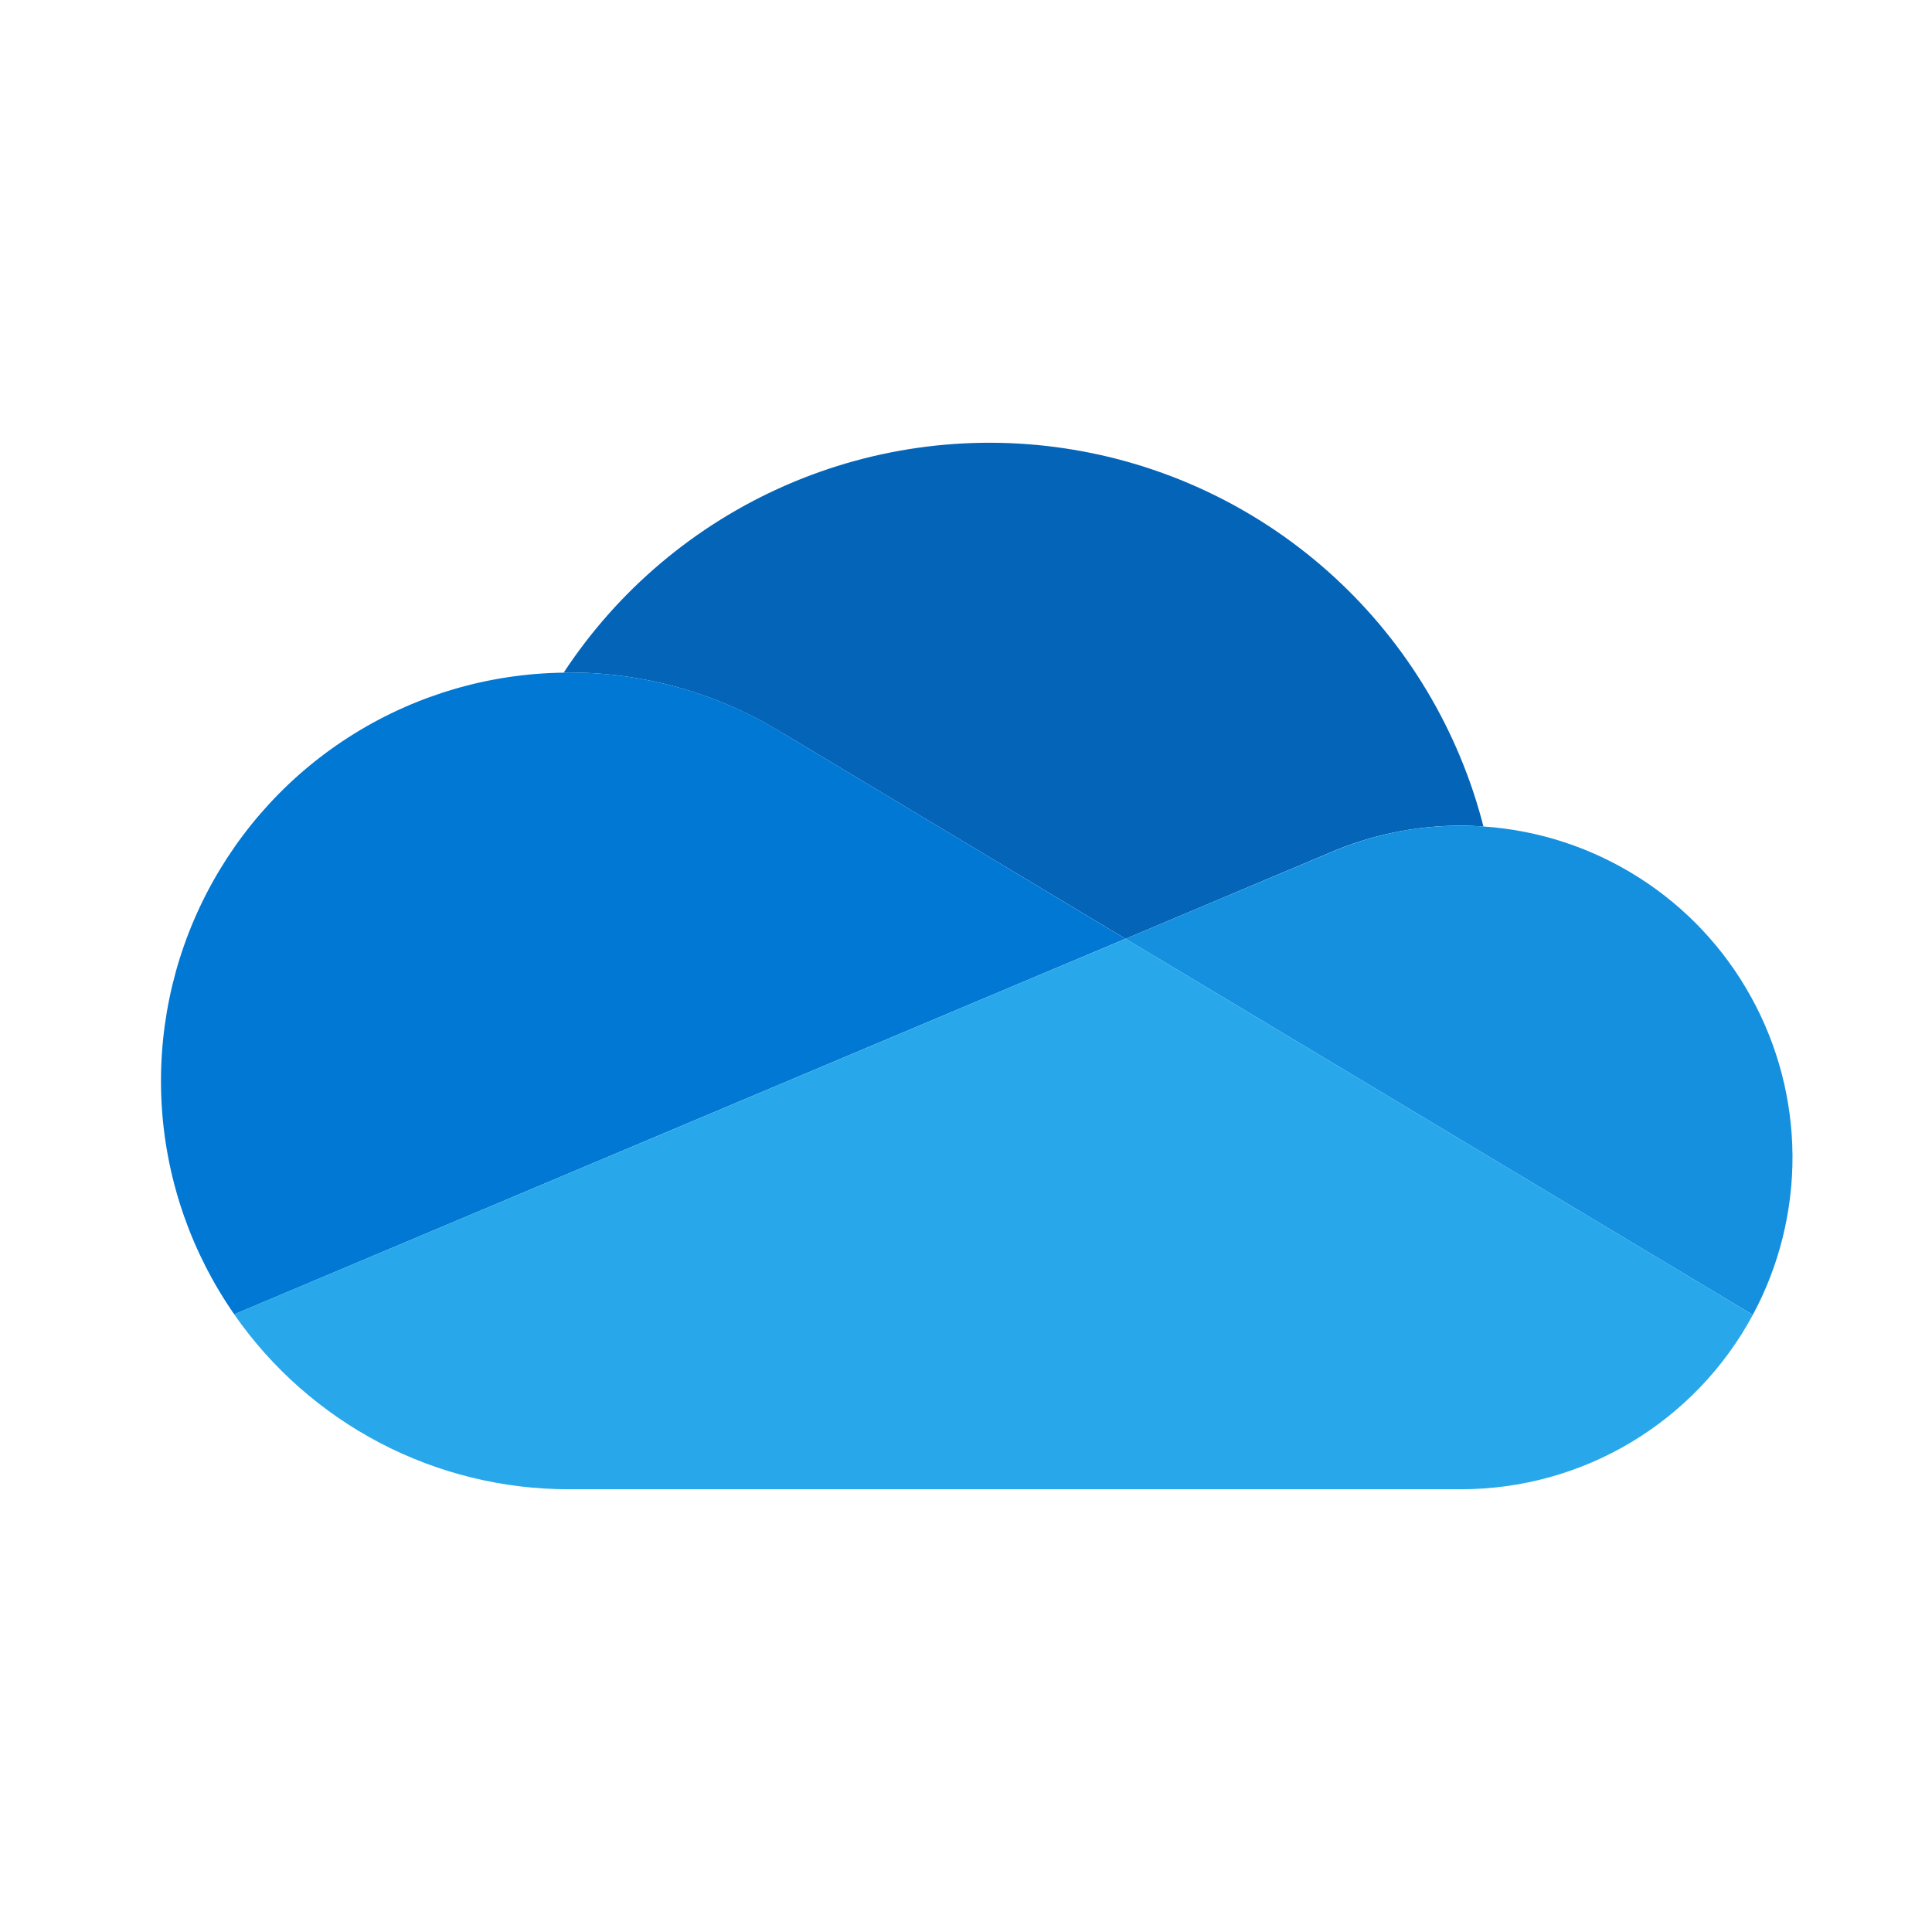 <svg width="24" height="24" viewBox="0 0 24 24" fill="none" xmlns="http://www.w3.org/2000/svg">
<path d="M9.728 9.111V9.11L13.982 11.662L16.517 10.593C17.033 10.37 17.588 10.256 18.15 10.256C18.243 10.256 18.336 10.261 18.428 10.267C18.123 9.077 17.48 8.001 16.576 7.17C15.672 6.339 14.546 5.789 13.336 5.587C12.126 5.384 10.883 5.538 9.758 6.03C8.634 6.522 7.676 7.33 7.002 8.356L7.066 8.354C8.007 8.353 8.928 8.615 9.728 9.111Z" fill="#0364B8"/>
<path d="M9.728 9.11C8.928 8.614 8.006 8.353 7.066 8.354L7.001 8.356C6.081 8.368 5.181 8.63 4.399 9.115C3.616 9.6 2.981 10.289 2.56 11.109C2.139 11.928 1.95 12.847 2.011 13.767C2.073 14.686 2.384 15.571 2.91 16.327L6.661 14.746L8.329 14.043L12.042 12.478L13.981 11.662L9.728 9.11Z" fill="#0078D4"/>
<path d="M18.427 10.267C18.335 10.26 18.242 10.257 18.149 10.257C17.588 10.256 17.033 10.371 16.518 10.594L13.982 11.662L14.717 12.102L17.127 13.547L18.179 14.178L21.774 16.334C22.101 15.727 22.27 15.047 22.267 14.357C22.263 13.668 22.087 12.99 21.753 12.386C21.421 11.783 20.942 11.272 20.36 10.902C19.779 10.532 19.115 10.313 18.427 10.267Z" fill="#1490DF"/>
<path d="M18.179 14.178L17.127 13.547L14.717 12.102L13.983 11.662L12.043 12.478L8.33 14.043L6.661 14.746L2.909 16.327C3.375 16.998 3.997 17.546 4.721 17.925C5.445 18.303 6.249 18.501 7.066 18.5H18.149C18.893 18.5 19.622 18.299 20.26 17.918C20.898 17.536 21.422 16.989 21.774 16.334L18.179 14.178Z" fill="#28A8EA"/>
</svg>
